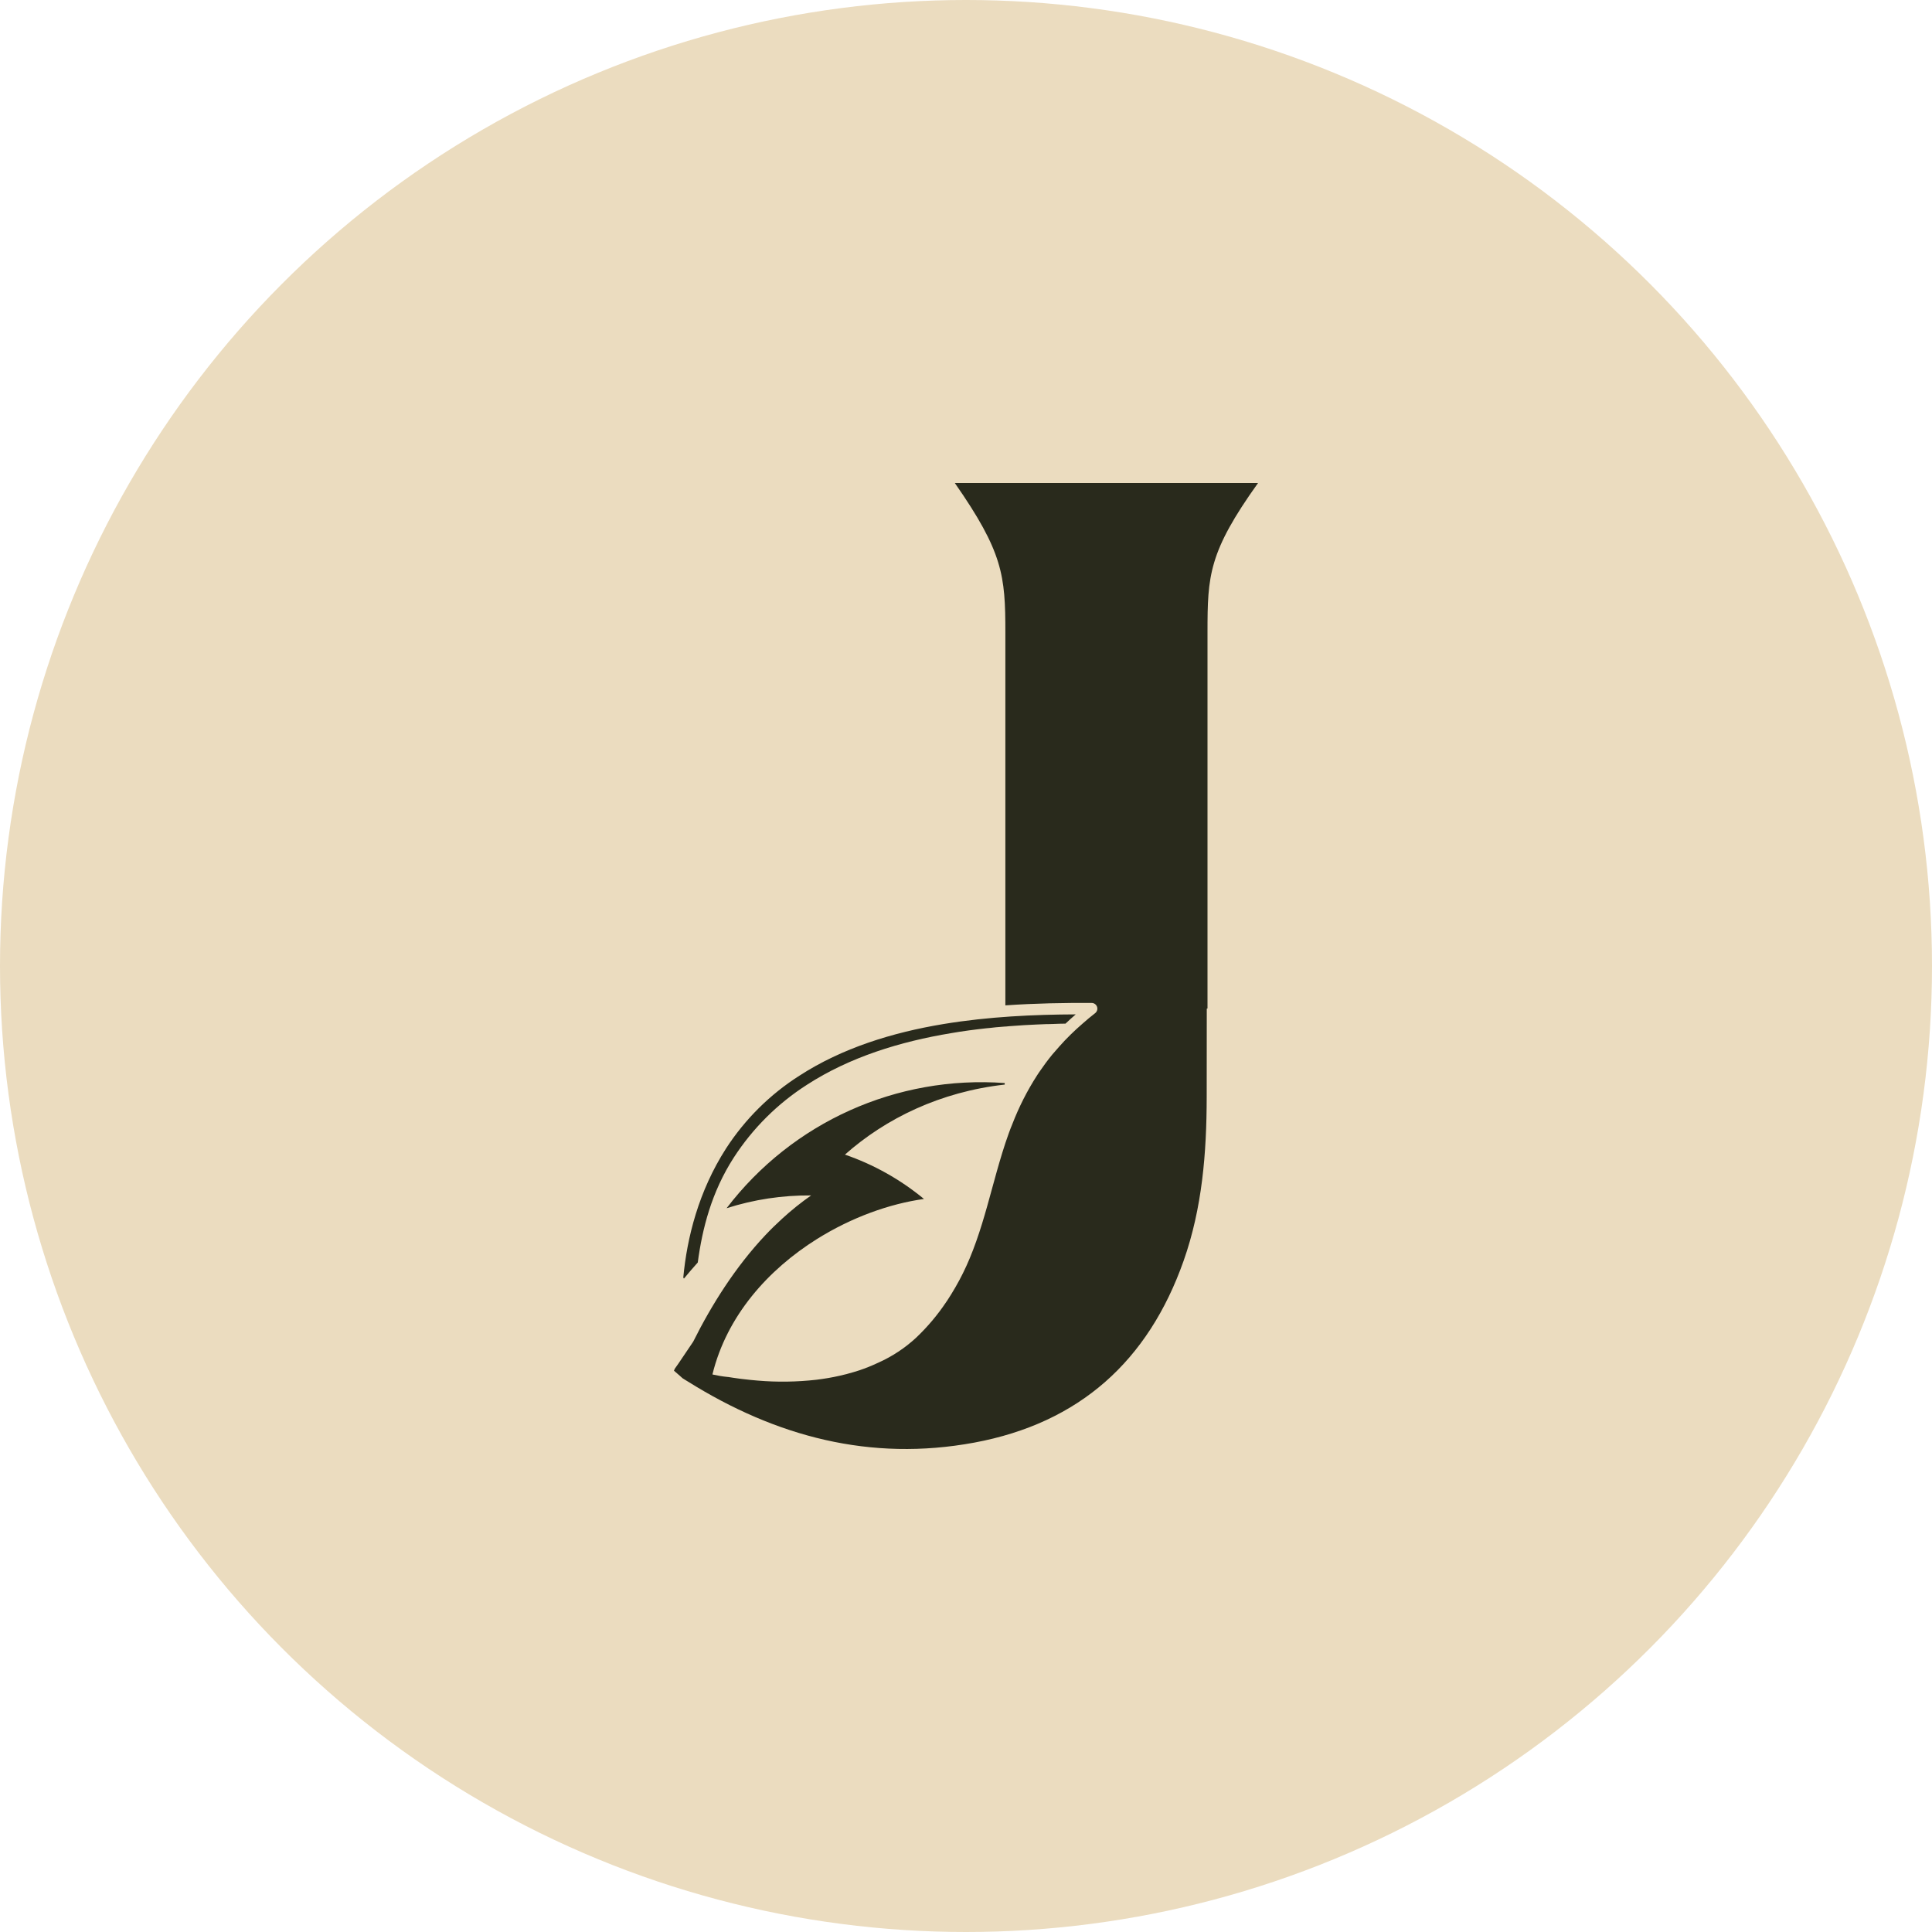 <svg
  width="24"
  height="24"
  viewBox="0 0 24 24"
  fill="none"
  xmlns="http://www.w3.org/2000/svg"
>
  <circle cx="12" cy="12" r="12" fill="#EBDCBF" />
  <path
    fill-rule="evenodd"
    clip-rule="evenodd"
    d="M15 7.853C15 7.149 15.015 6.857 15.628 6H11.861C12.458 6.857 12.489 7.149 12.489 7.853V12.489C12.863 12.463 13.227 12.457 13.561 12.459C13.591 12.459 13.618 12.478 13.628 12.507C13.638 12.536 13.628 12.567 13.604 12.586C13.55 12.628 13.498 12.671 13.45 12.714C13.347 12.803 13.249 12.898 13.159 13C13.129 13.033 13.1 13.067 13.071 13.101C13.013 13.172 12.96 13.244 12.911 13.316L12.905 13.325C12.9 13.332 12.896 13.339 12.891 13.346C12.888 13.351 12.884 13.357 12.88 13.363C12.759 13.551 12.658 13.751 12.577 13.96C12.561 13.999 12.545 14.039 12.531 14.079C12.474 14.236 12.427 14.395 12.382 14.554C12.362 14.624 12.343 14.694 12.324 14.764C12.244 15.057 12.164 15.349 12.045 15.634C11.994 15.756 11.936 15.874 11.87 15.988C11.836 16.047 11.8 16.106 11.761 16.165L11.755 16.172L11.753 16.176C11.646 16.336 11.521 16.484 11.381 16.617C11.243 16.745 11.084 16.85 10.912 16.927L10.903 16.931C10.829 16.966 10.754 16.996 10.677 17.022C10.63 17.038 10.582 17.051 10.535 17.064C10.53 17.066 10.524 17.067 10.518 17.069C10.512 17.07 10.507 17.072 10.501 17.073C10.478 17.079 10.454 17.085 10.431 17.09C10.335 17.112 10.238 17.128 10.14 17.14C9.898 17.167 9.654 17.171 9.411 17.15C9.351 17.145 9.291 17.139 9.234 17.132C9.228 17.131 9.223 17.131 9.217 17.13C9.208 17.129 9.2 17.128 9.192 17.127C9.14 17.12 9.09 17.113 9.042 17.105H9.038C8.975 17.099 8.912 17.088 8.85 17.074C9.029 16.342 9.545 15.77 10.148 15.392C10.578 15.123 11.051 14.953 11.478 14.894C11.186 14.653 10.854 14.466 10.496 14.343C11.005 13.892 11.681 13.563 12.481 13.473V13.454C11.142 13.356 9.842 13.939 9.026 15.009C9.366 14.9 9.721 14.847 10.076 14.85C9.949 14.939 9.828 15.036 9.714 15.141C9.644 15.205 9.575 15.272 9.509 15.342C9.134 15.74 8.839 16.21 8.611 16.667L8.426 16.941L8.383 17.002L8.372 17.027L8.41 17.06L8.449 17.094L8.479 17.121C8.492 17.129 8.506 17.138 8.519 17.146C8.528 17.152 8.537 17.158 8.547 17.163C9.64 17.846 10.813 18.159 12.101 17.921C13.409 17.678 14.264 16.907 14.703 15.663C14.935 15.006 14.989 14.321 14.99 13.63C14.991 13.156 14.991 12.801 14.991 12.53L15 12.528V7.853ZM8.496 15.883C8.552 15.815 8.609 15.749 8.668 15.683L8.668 15.683C8.724 15.264 8.838 14.81 9.115 14.38C9.35 14.017 9.66 13.708 10.025 13.475C10.555 13.132 11.181 12.939 11.816 12.834C11.959 12.809 12.105 12.79 12.249 12.774L12.293 12.77L12.374 12.761C12.403 12.759 12.432 12.756 12.46 12.754L12.472 12.753L12.505 12.751L12.533 12.748L12.562 12.746C12.667 12.738 12.771 12.731 12.874 12.727L12.972 12.723L12.996 12.722C13.004 12.722 13.011 12.722 13.019 12.722C13.041 12.721 13.063 12.721 13.087 12.72C13.137 12.718 13.187 12.716 13.236 12.716C13.277 12.677 13.319 12.639 13.363 12.601C12.85 12.603 12.282 12.628 11.72 12.721C11.085 12.826 10.459 13.02 9.93 13.363C9.565 13.595 9.254 13.904 9.019 14.267C8.678 14.798 8.534 15.376 8.488 15.87L8.496 15.883Z"
    fill="#292A1C"
  />
</svg>
